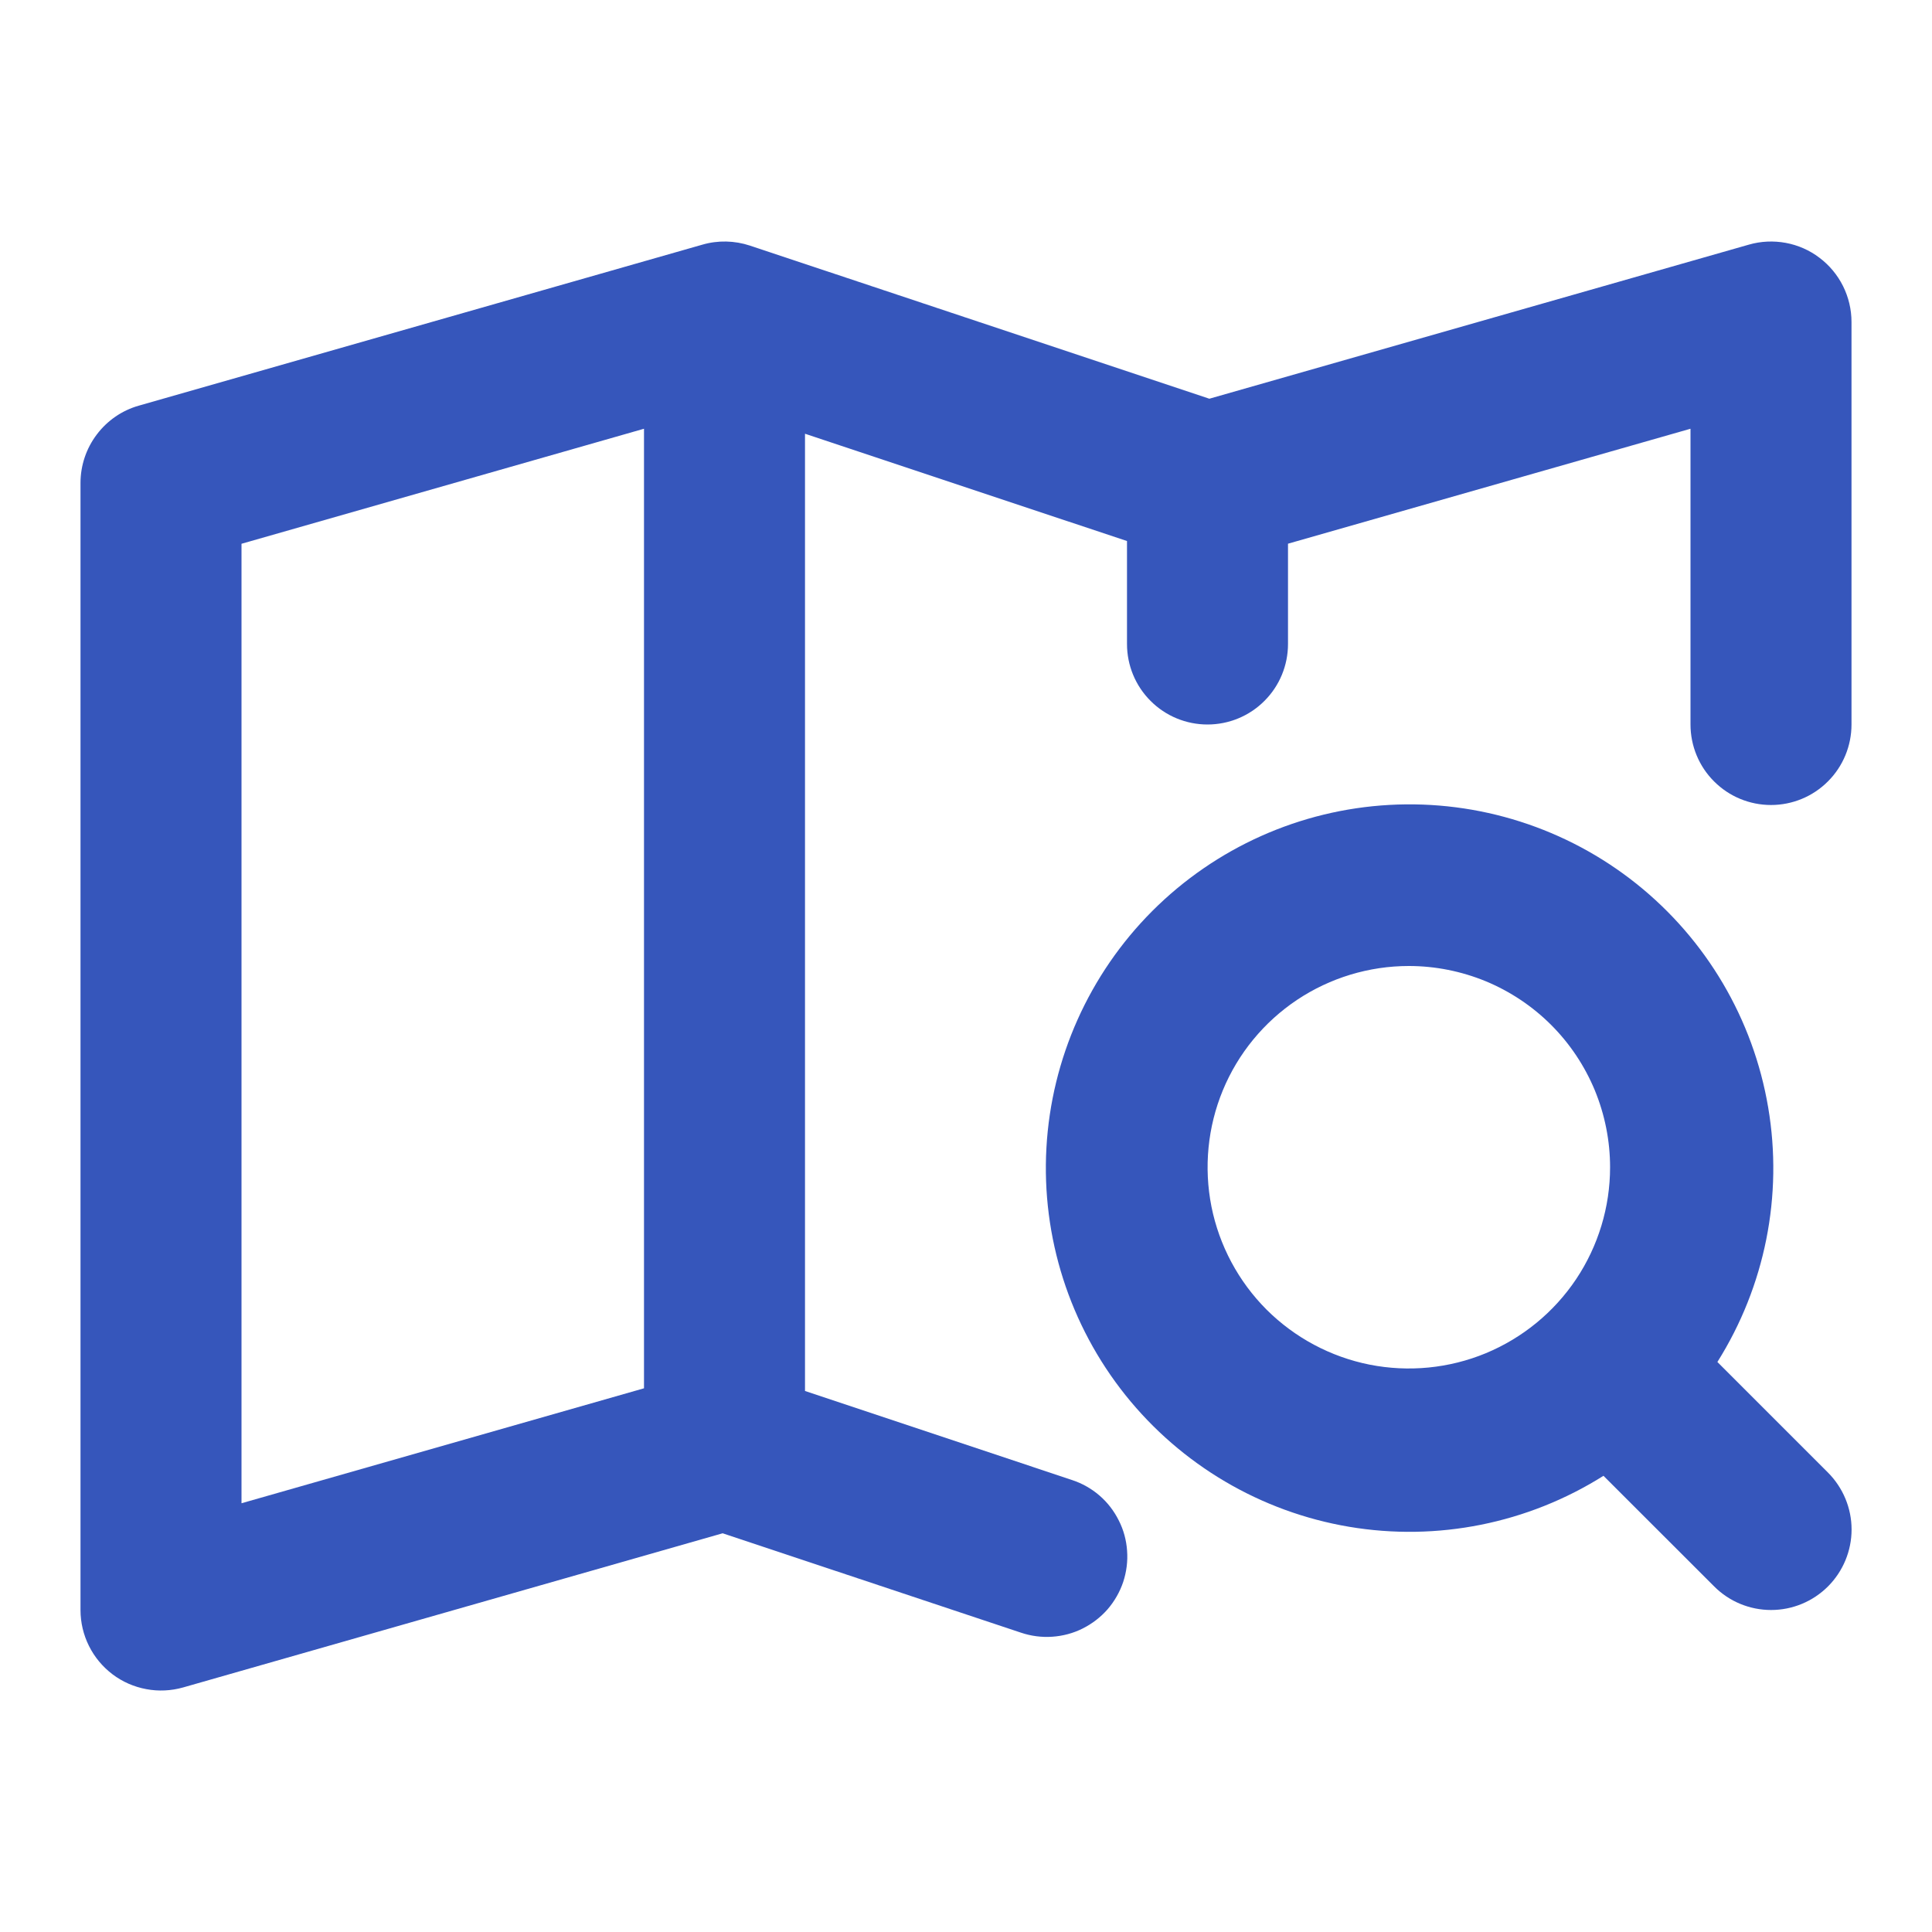 <svg width="24" height="24" viewBox="0 0 24 24" fill="none" xmlns="http://www.w3.org/2000/svg">
<g id="57187655316352404724514 1">
<path id="Vector" d="M22.602 3.202C22.479 3.108 22.335 3.045 22.183 3.017C22.031 2.989 21.874 2.996 21.725 3.039L15.023 4.953L9.316 3.051C9.125 2.988 8.919 2.983 8.726 3.039L1.725 5.039C1.516 5.098 1.333 5.224 1.202 5.398C1.071 5.571 1 5.783 1 6V20C1 20.155 1.036 20.308 1.105 20.446C1.174 20.585 1.274 20.705 1.398 20.799C1.521 20.892 1.665 20.955 1.817 20.983C1.969 21.012 2.126 21.004 2.275 20.962L8.977 19.047L12.684 20.282C12.809 20.324 12.94 20.341 13.072 20.332C13.203 20.323 13.332 20.289 13.449 20.23C13.567 20.171 13.672 20.09 13.759 19.991C13.845 19.891 13.911 19.776 13.953 19.651C13.994 19.526 14.011 19.394 14.001 19.263C13.992 19.131 13.957 19.003 13.897 18.886C13.838 18.768 13.757 18.663 13.657 18.577C13.557 18.491 13.441 18.426 13.316 18.385L10 17.279V5.388L14 6.721V8C14 8.265 14.105 8.52 14.293 8.707C14.48 8.895 14.735 9 15 9C15.265 9 15.52 8.895 15.707 8.707C15.895 8.52 16 8.265 16 8V6.754L21 5.326V9C21 9.265 21.105 9.52 21.293 9.707C21.48 9.895 21.735 10 22 10C22.265 10 22.52 9.895 22.707 9.707C22.895 9.52 23 9.265 23 9V4C23 3.845 22.964 3.693 22.895 3.554C22.826 3.416 22.726 3.295 22.602 3.202ZM3 6.755L8 5.326V17.246L3 18.674V6.755Z" fill="#3656BB"/>
<path id="Vector_2" d="M21.334 16.919C21.926 15.978 22.151 14.853 21.965 13.757C21.78 12.662 21.198 11.673 20.329 10.979C19.461 10.286 18.367 9.937 17.258 9.999C16.148 10.061 15.101 10.53 14.315 11.316C13.53 12.102 13.061 13.15 12.999 14.259C12.937 15.369 13.287 16.462 13.98 17.33C14.674 18.198 15.663 18.781 16.758 18.966C17.854 19.151 18.979 18.925 19.919 18.333L21.294 19.707C21.481 19.895 21.736 20 22.001 20C22.266 20 22.52 19.895 22.708 19.707C22.895 19.52 23.001 19.265 23.001 19C23.001 18.735 22.895 18.481 22.708 18.293L21.334 16.919ZM20.001 14.5C20.001 14.995 19.854 15.478 19.58 15.889C19.305 16.3 18.915 16.62 18.458 16.81C18.001 16.999 17.498 17.048 17.013 16.952C16.528 16.855 16.083 16.617 15.733 16.268C15.384 15.918 15.146 15.473 15.049 14.988C14.953 14.503 15.002 14 15.191 13.543C15.38 13.086 15.701 12.696 16.112 12.421C16.523 12.147 17.006 12 17.501 12C17.829 12 18.154 12.065 18.458 12.19C18.761 12.316 19.037 12.5 19.269 12.732C19.501 12.964 19.685 13.24 19.811 13.543C19.936 13.847 20.001 14.172 20.001 14.5V14.5Z" fill="#3656BB"/>
</g>
</svg>
